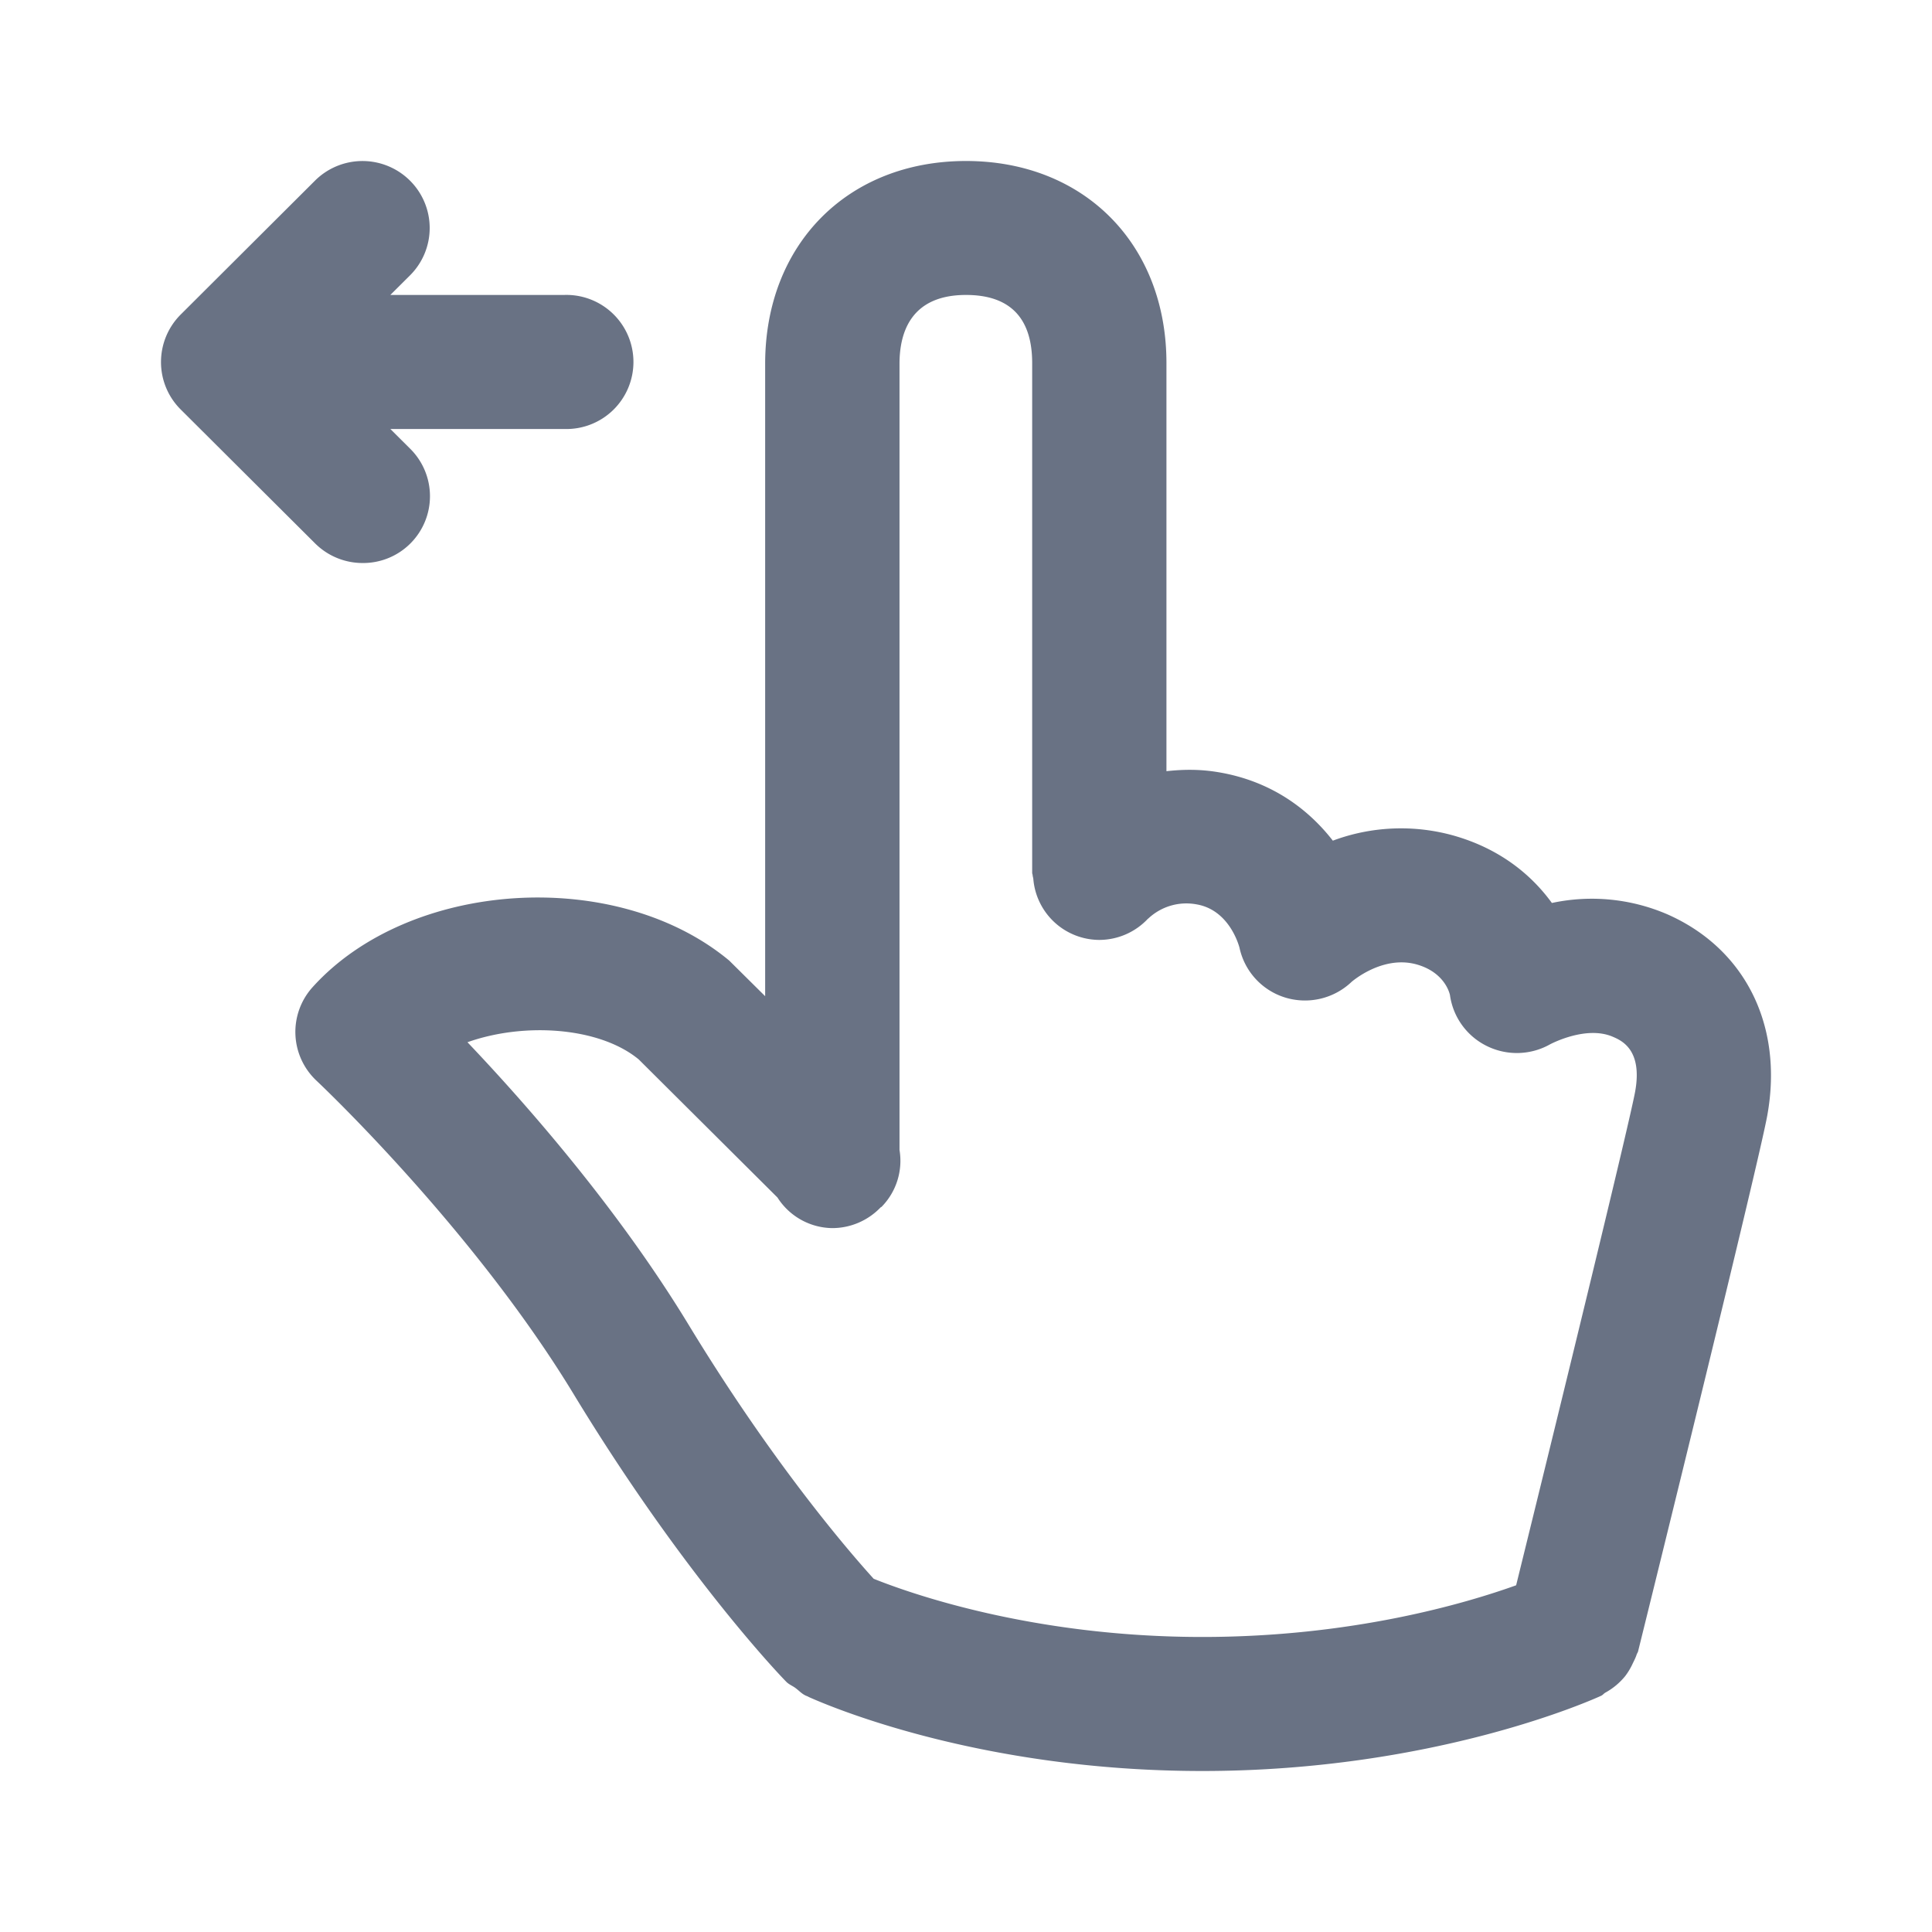 <svg xmlns="http://www.w3.org/2000/svg" fill="none" viewBox="0 0 24 24"><path fill="#697284" fill-rule="evenodd" d="M21.955 13.85c-.103.58-1.451 6.038-1.605 6.659-.003.017-.014.029-.019.045-.013.04-.031.074-.049.111a.814.814 0 0 1-.094.157.837.837 0 0 1-.243.203c-.02.01-.033.03-.054.04-.082.038-2.059.935-4.956.935-2.779 0-4.663-.818-4.89-.92l-.006-.004-.033-.014c-.05-.024-.083-.063-.126-.094-.038-.028-.083-.044-.116-.08-.052-.052-1.267-1.312-2.637-3.568-1.257-2.072-3.175-3.876-3.194-3.894a.83.83 0 0 1-.05-1.163c1.205-1.336 3.77-1.5 5.176-.33l.446.442V4.52C9.505 3.035 10.531 2 12 2c1.466 0 2.49 1.032 2.49 2.51v5.07c.2-.022.411-.027.647.013.656.11 1.116.459 1.42.85a2.423 2.423 0 0 1 1.501-.063c.578.164.968.49 1.22.837a2.37 2.37 0 0 1 1.43.139c.969.425 1.447 1.38 1.247 2.494Zm-1.92-.971c-.334-.144-.77.09-.776.092a.842.842 0 0 1-.787.024.833.833 0 0 1-.46-.634c-.01-.047-.082-.286-.412-.38-.425-.12-.805.212-.81.216a.84.84 0 0 1-.821.196.83.83 0 0 1-.572-.622c-.01-.036-.13-.469-.535-.537a.69.69 0 0 0-.594.173c-.003.004-.008.005-.011.009a.83.83 0 0 1-.601.26.826.826 0 0 1-.82-.761c-.002-.014-.007-.027-.008-.041 0-.011-.006-.02-.006-.031V4.51c0-.561-.276-.846-.822-.846-.683 0-.826.465-.826.855v9.766a.816.816 0 0 1-.222.706c-.004.004-.01.005-.015.01a.832.832 0 0 1-.597.255.819.819 0 0 1-.682-.38l-1.723-1.715c-.483-.4-1.416-.467-2.128-.214.732.77 1.869 2.064 2.748 3.511 1.049 1.727 1.995 2.82 2.298 3.154.431.173 1.96.723 4.082.723 1.865 0 3.275-.418 3.899-.642.593-2.405 1.411-5.757 1.479-6.136.092-.515-.166-.63-.278-.678ZM7.007 5.329H4.849l.245.244a.83.83 0 0 1-.59 1.421.836.836 0 0 1-.59-.244l-1.67-1.664A.83.83 0 0 1 2 4.498v-.001a.834.834 0 0 1 .245-.59l1.668-1.663a.836.836 0 0 1 1.18 0 .83.83 0 0 1 0 1.177l-.244.243h2.158a.833.833 0 1 1 0 1.665Z" clip-rule="evenodd"/></svg>